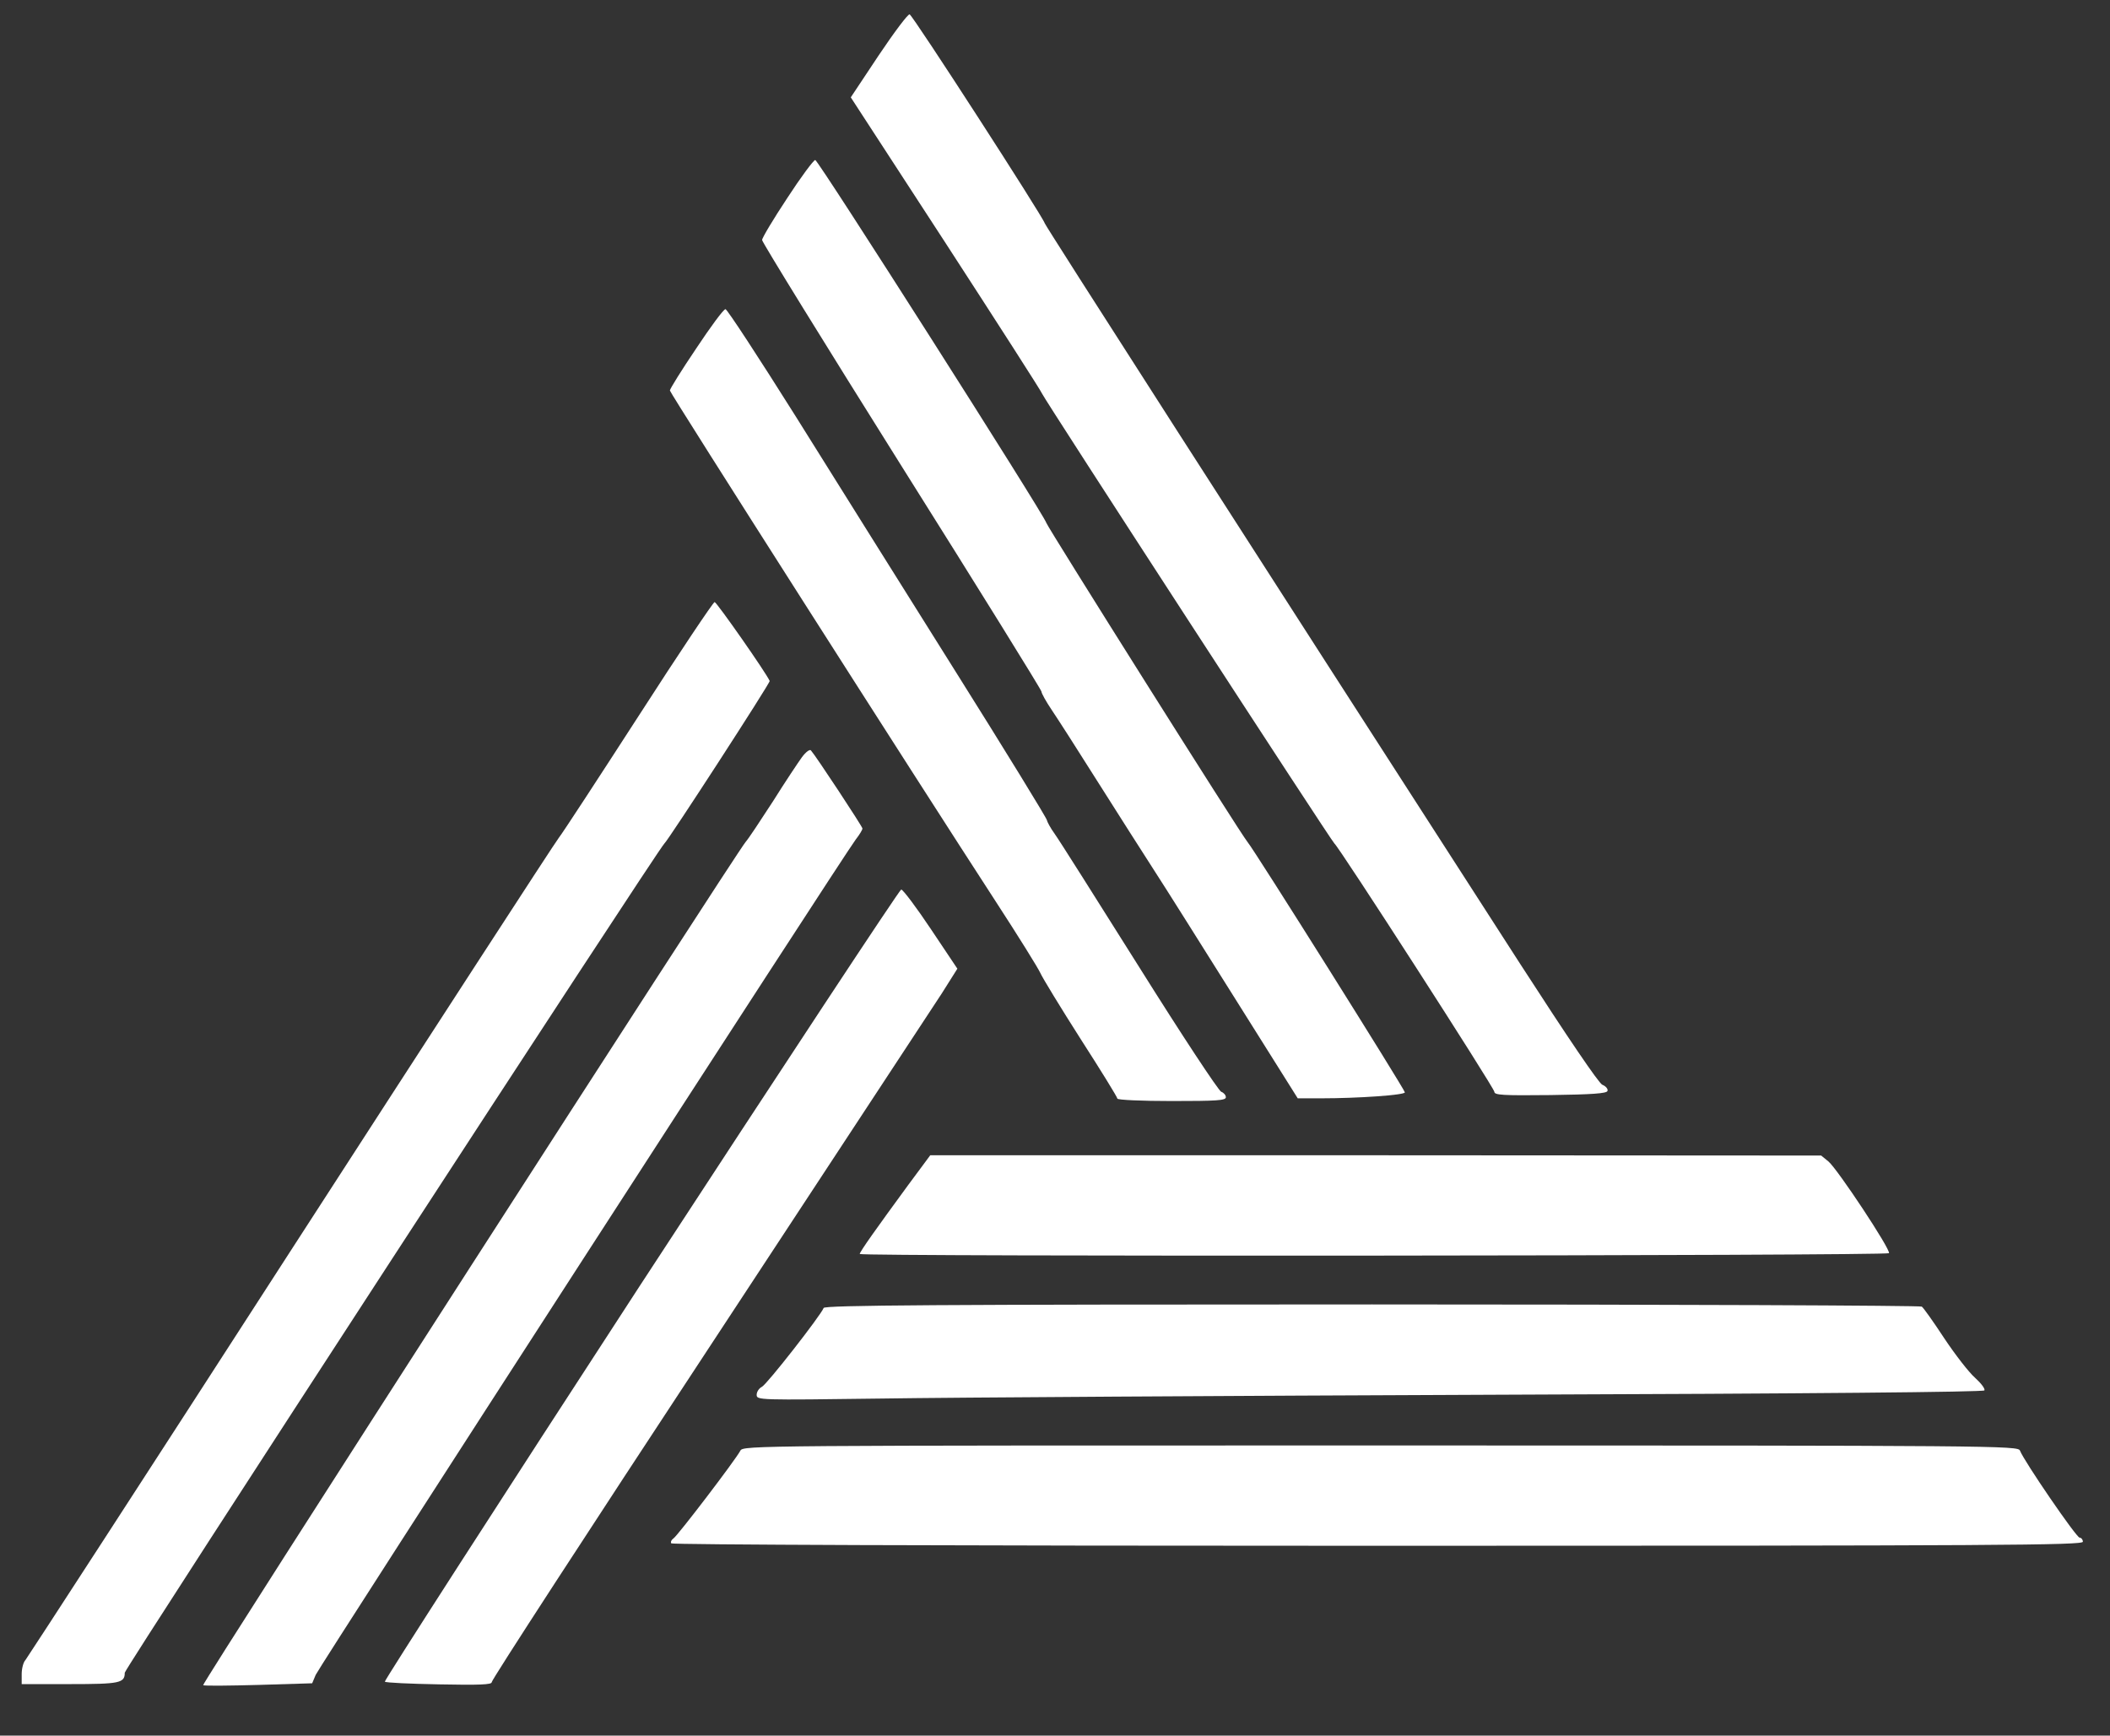 <?xml version="1.0" standalone="no"?>
<!DOCTYPE svg PUBLIC "-//W3C//DTD SVG 20010904//EN"
 "http://www.w3.org/TR/2001/REC-SVG-20010904/DTD/svg10.dtd">
<svg version="1.0" xmlns="http://www.w3.org/2000/svg"
 width="778pt" height="640pt" viewBox="0 0 778 640"
 preserveAspectRatio="xMidYMid meet">

<rect x="0" y="0" width="778" height="640" fill="#333333" stroke="none"/>

<g transform="translate(0,640) scale(0.1,-0.1)"
fill="#FFFFFF" stroke="none">
<path d="M3240 6196 l-103 -155 350 -538 c192 -296 352 -545 355 -554 7 -19
1068 -1652 1078 -1659 16 -11 590 -902 590 -916 0 -12 31 -14 207 -12 153 2
207 6 210 15 3 7 -6 18 -19 23 -14 7 -126 172 -303 446 -1037 1609 -1750 2720
-1753 2731 -6 23 -486 766 -498 770 -6 2 -57 -66 -114 -151z"/>
<path d="M2903 5670 c-51 -77 -93 -147 -93 -155 0 -8 232 -384 515 -835 283
-450 515 -824 515 -830 0 -6 17 -37 38 -68 21 -31 98 -151 171 -267 73 -115
166 -262 207 -325 41 -63 176 -278 301 -477 l228 -363 85 0 c137 0 310 12 310
22 0 10 -555 894 -580 923 -25 29 -737 1160 -742 1177 -7 28 -841 1338 -852
1338 -6 0 -53 -63 -103 -140z"/>
<path d="M2567 5115 c-54 -80 -97 -149 -97 -155 0 -9 912 -1439 1202 -1885 82
-126 156 -245 164 -263 8 -18 75 -128 149 -244 74 -115 135 -214 135 -219 0
-5 90 -9 200 -9 167 0 200 2 200 14 0 8 -8 17 -17 20 -10 4 -146 210 -302 459
-156 248 -296 470 -312 492 -16 22 -28 45 -29 51 0 6 -152 254 -338 550 -186
296 -450 718 -587 937 -137 218 -254 397 -260 397 -7 0 -55 -65 -108 -145z"/>
<path d="M2356 3762 c-148 -229 -281 -433 -296 -452 -15 -19 -460 -705 -990
-1525 -529 -820 -969 -1497 -976 -1506 -8 -8 -14 -32 -14 -52 l0 -37 178 0
c184 0 202 4 202 42 0 15 1971 3044 1990 3058 13 10 391 593 388 599 -13 30
-195 290 -203 291 -5 0 -131 -188 -279 -418z"/>
<path d="M2957 3608 c-13 -18 -62 -91 -107 -163 -46 -71 -91 -139 -101 -150
-38 -45 -2007 -3105 -2000 -3109 4 -3 96 -2 205 1 l197 6 13 31 c14 32 1946
3021 1991 3080 14 18 25 36 25 41 0 7 -172 268 -190 288 -4 5 -19 -6 -33 -25z"/>
<path d="M2362 1663 c-522 -802 -946 -1461 -943 -1464 3 -4 94 -8 201 -10 147
-3 194 -1 193 8 -2 6 358 560 799 1230 440 670 827 1259 860 1309 l58 92 -97
145 c-54 81 -103 146 -110 147 -6 0 -438 -656 -961 -1457z"/>
<path d="M3347 2028 c-115 -157 -177 -244 -177 -252 0 -10 3788 -7 3795 3 7
13 -189 309 -223 338 l-27 22 -1643 1 -1642 0 -83 -112z"/>
<path d="M3037 1577 c-11 -28 -210 -283 -228 -291 -10 -5 -19 -18 -19 -29 0
-20 4 -20 463 -14 254 4 1271 10 2260 14 1178 4 1800 10 1804 16 3 6 -12 26
-34 46 -23 20 -74 86 -114 146 -40 61 -77 113 -83 117 -6 4 -918 8 -2027 8
-1612 0 -2018 -3 -2022 -13z"/>
<path d="M2730 1051 c-17 -33 -233 -316 -247 -324 -7 -5 -11 -12 -8 -18 4 -5
997 -9 2606 -9 2304 0 2599 2 2599 15 0 8 -6 15 -12 15 -12 0 -205 282 -220
321 -7 18 -72 19 -2357 19 -2303 0 -2351 0 -2361 -19z"/>
</g>
</svg>
